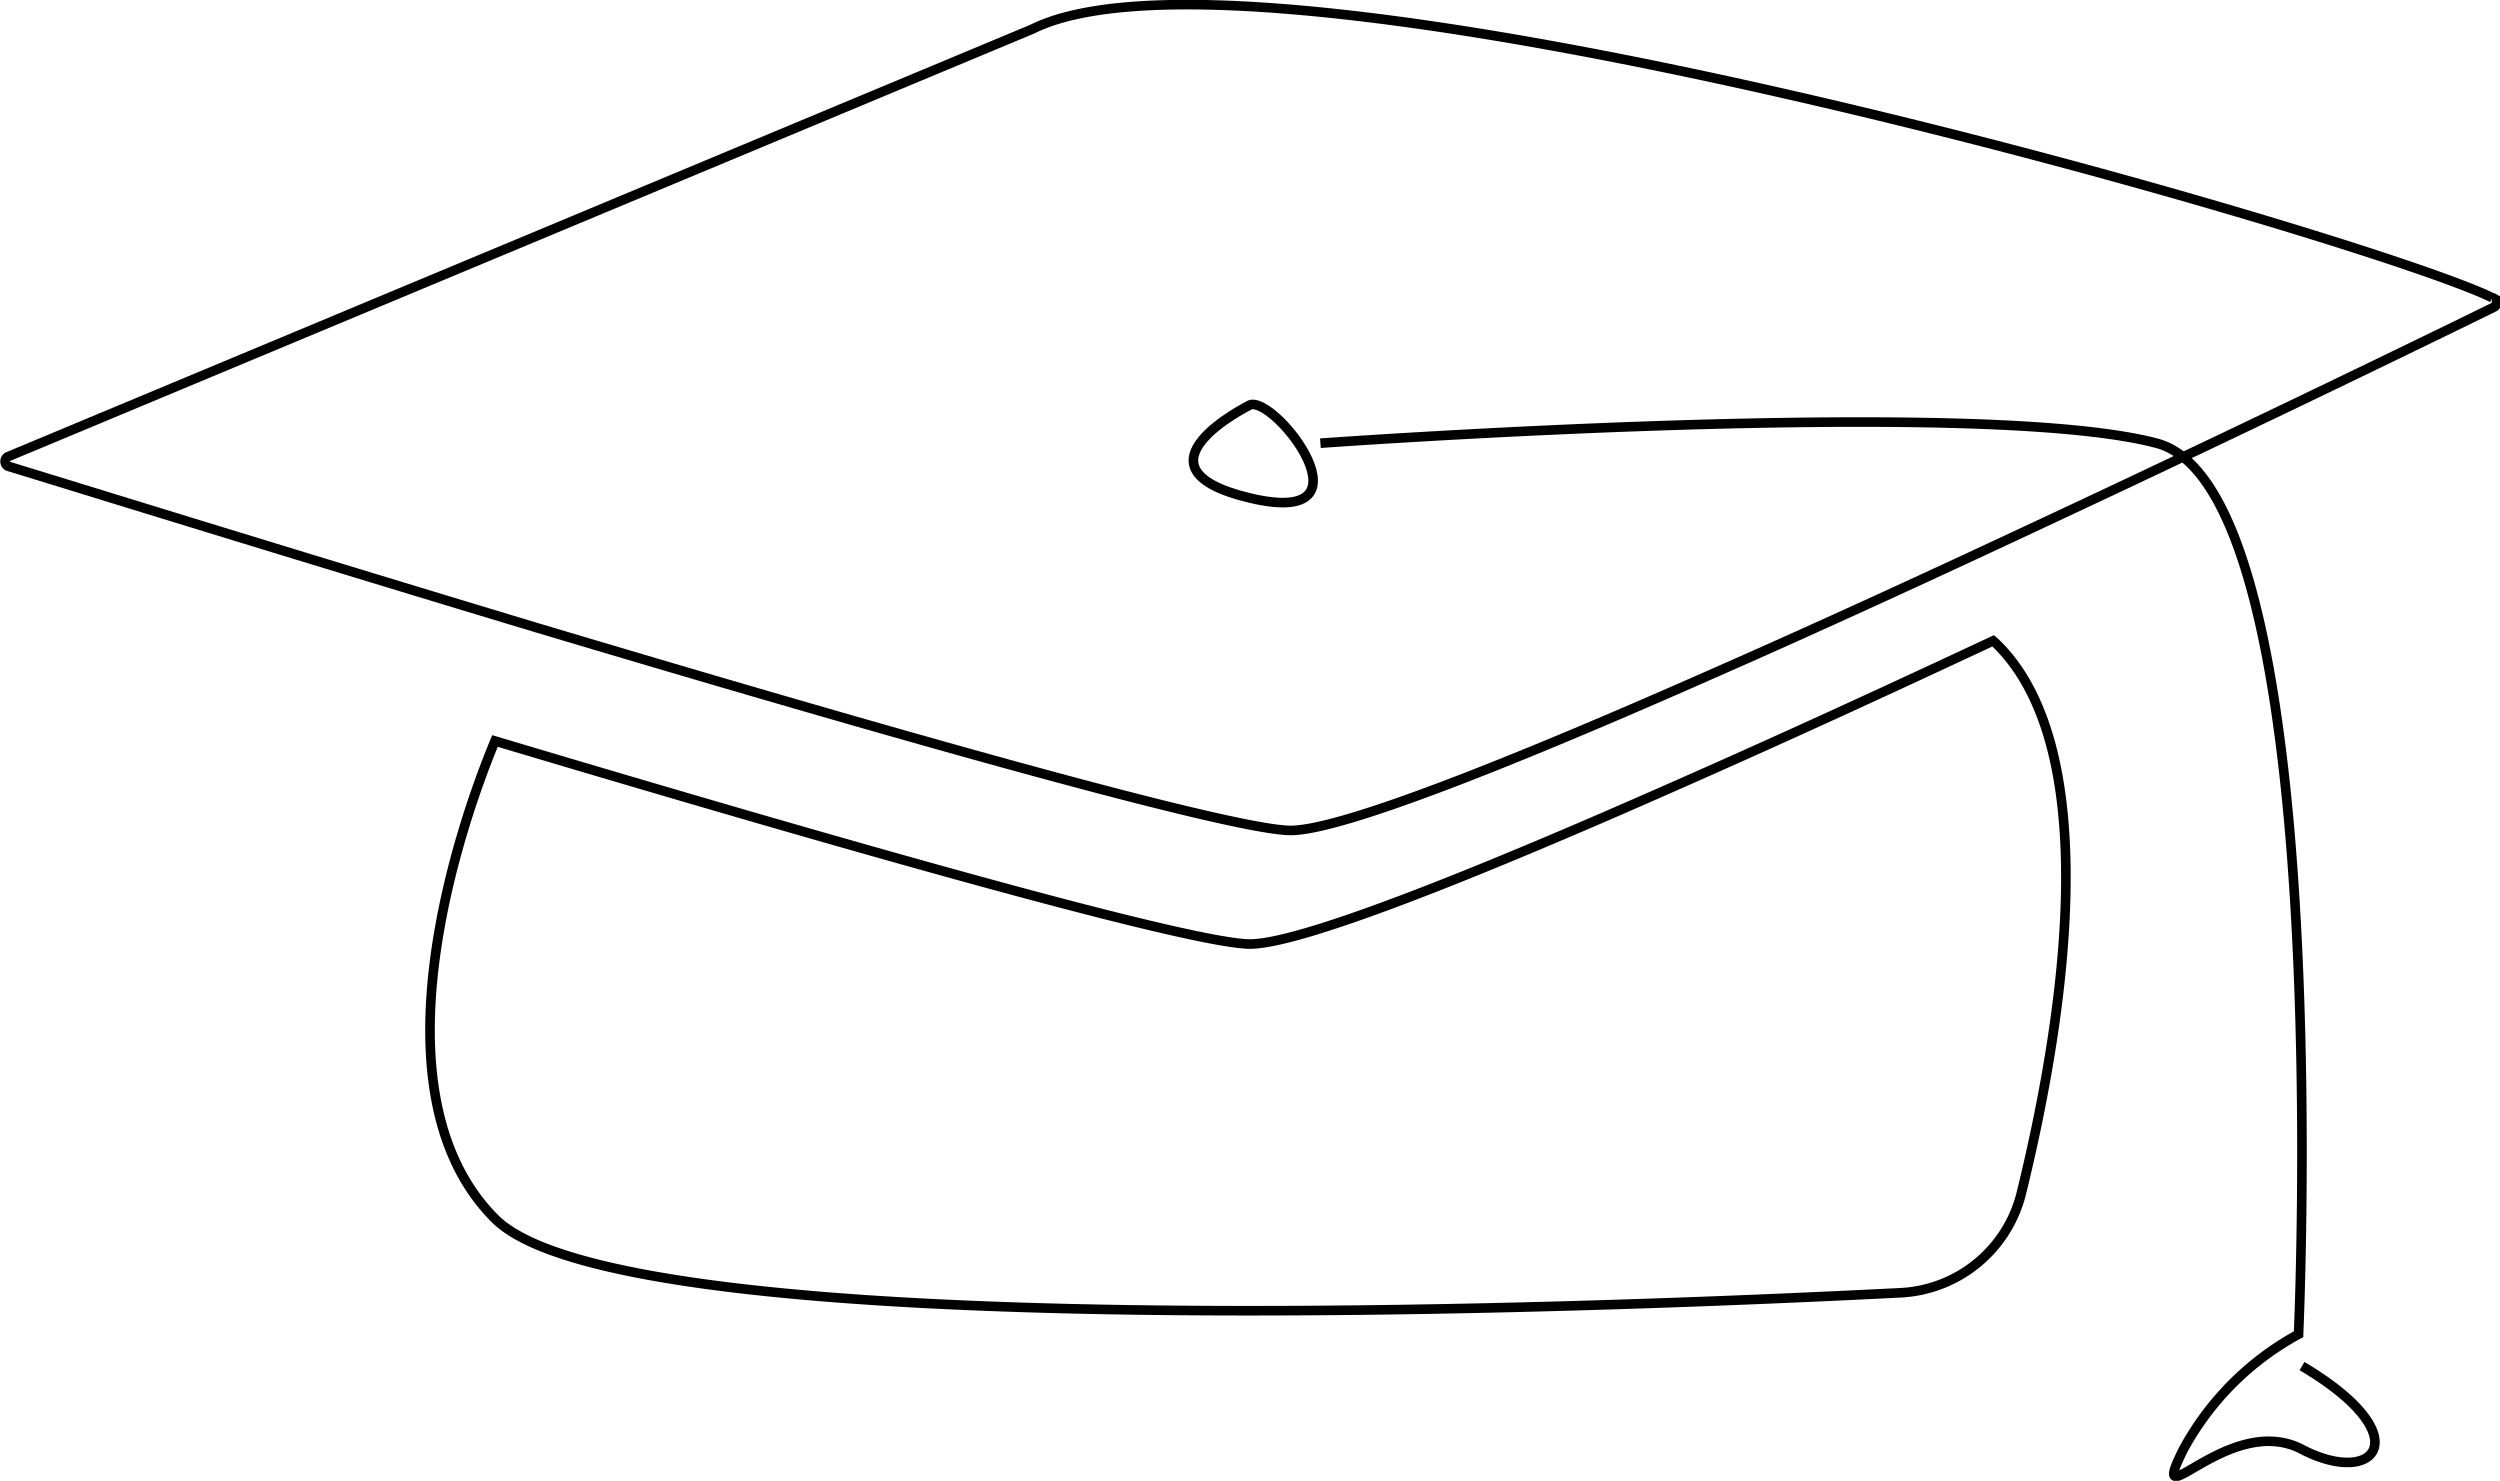 <svg xmlns="http://www.w3.org/2000/svg" viewBox="0 0 65.15 38.59"><defs><style>.cls-1{fill:none;stroke:#000;stroke-miterlimit:10;stroke-width:0.25px;}</style></defs><g id="Layer_2" data-name="Layer 2"><g id="Layer_1-2" data-name="Layer 1"><path class="cls-1" d="M52.68,31.08a3.42,3.42,0,0,1-3.16,2.61c-8.07.41-33.27,1.42-36.62-1.93s-.84-10.44,0-12.45c8.4,2.51,17.8,5.21,19.61,5.29,1.25.06,5.86-1.78,11.19-4.14,2.68-1.18,5.53-2.49,8.24-3.76l.07.06C55,19.66,53.64,27.16,52.68,31.08Z"/><path class="cls-1" d="M65,8c-1.16.57-6.24,3.05-12,5.74-2.71,1.27-5.56,2.58-8.24,3.76-5.33,2.36-9.94,4.2-11.19,4.14-1.81-.08-11.21-2.78-19.61-5.29C7.46,14.39,1.62,12.58.21,12.15a.14.14,0,0,1,0-.25L26.9.76c6-3,34.91,5.45,38.05,7A.13.13,0,0,1,65,8Z"/><path class="cls-1" d="M32.58,10.55s-3.33,1.64,0,2.43S33.25,10.33,32.58,10.55Z"/><path class="cls-1" d="M34.41,11.55s17.09-1.24,21.79,0,3.7,23.22,3.7,23.22a7.47,7.47,0,0,0-3,3c-1,2,1.18-1,3.09,0s3.09-.34,0-2.17"/></g></g></svg>